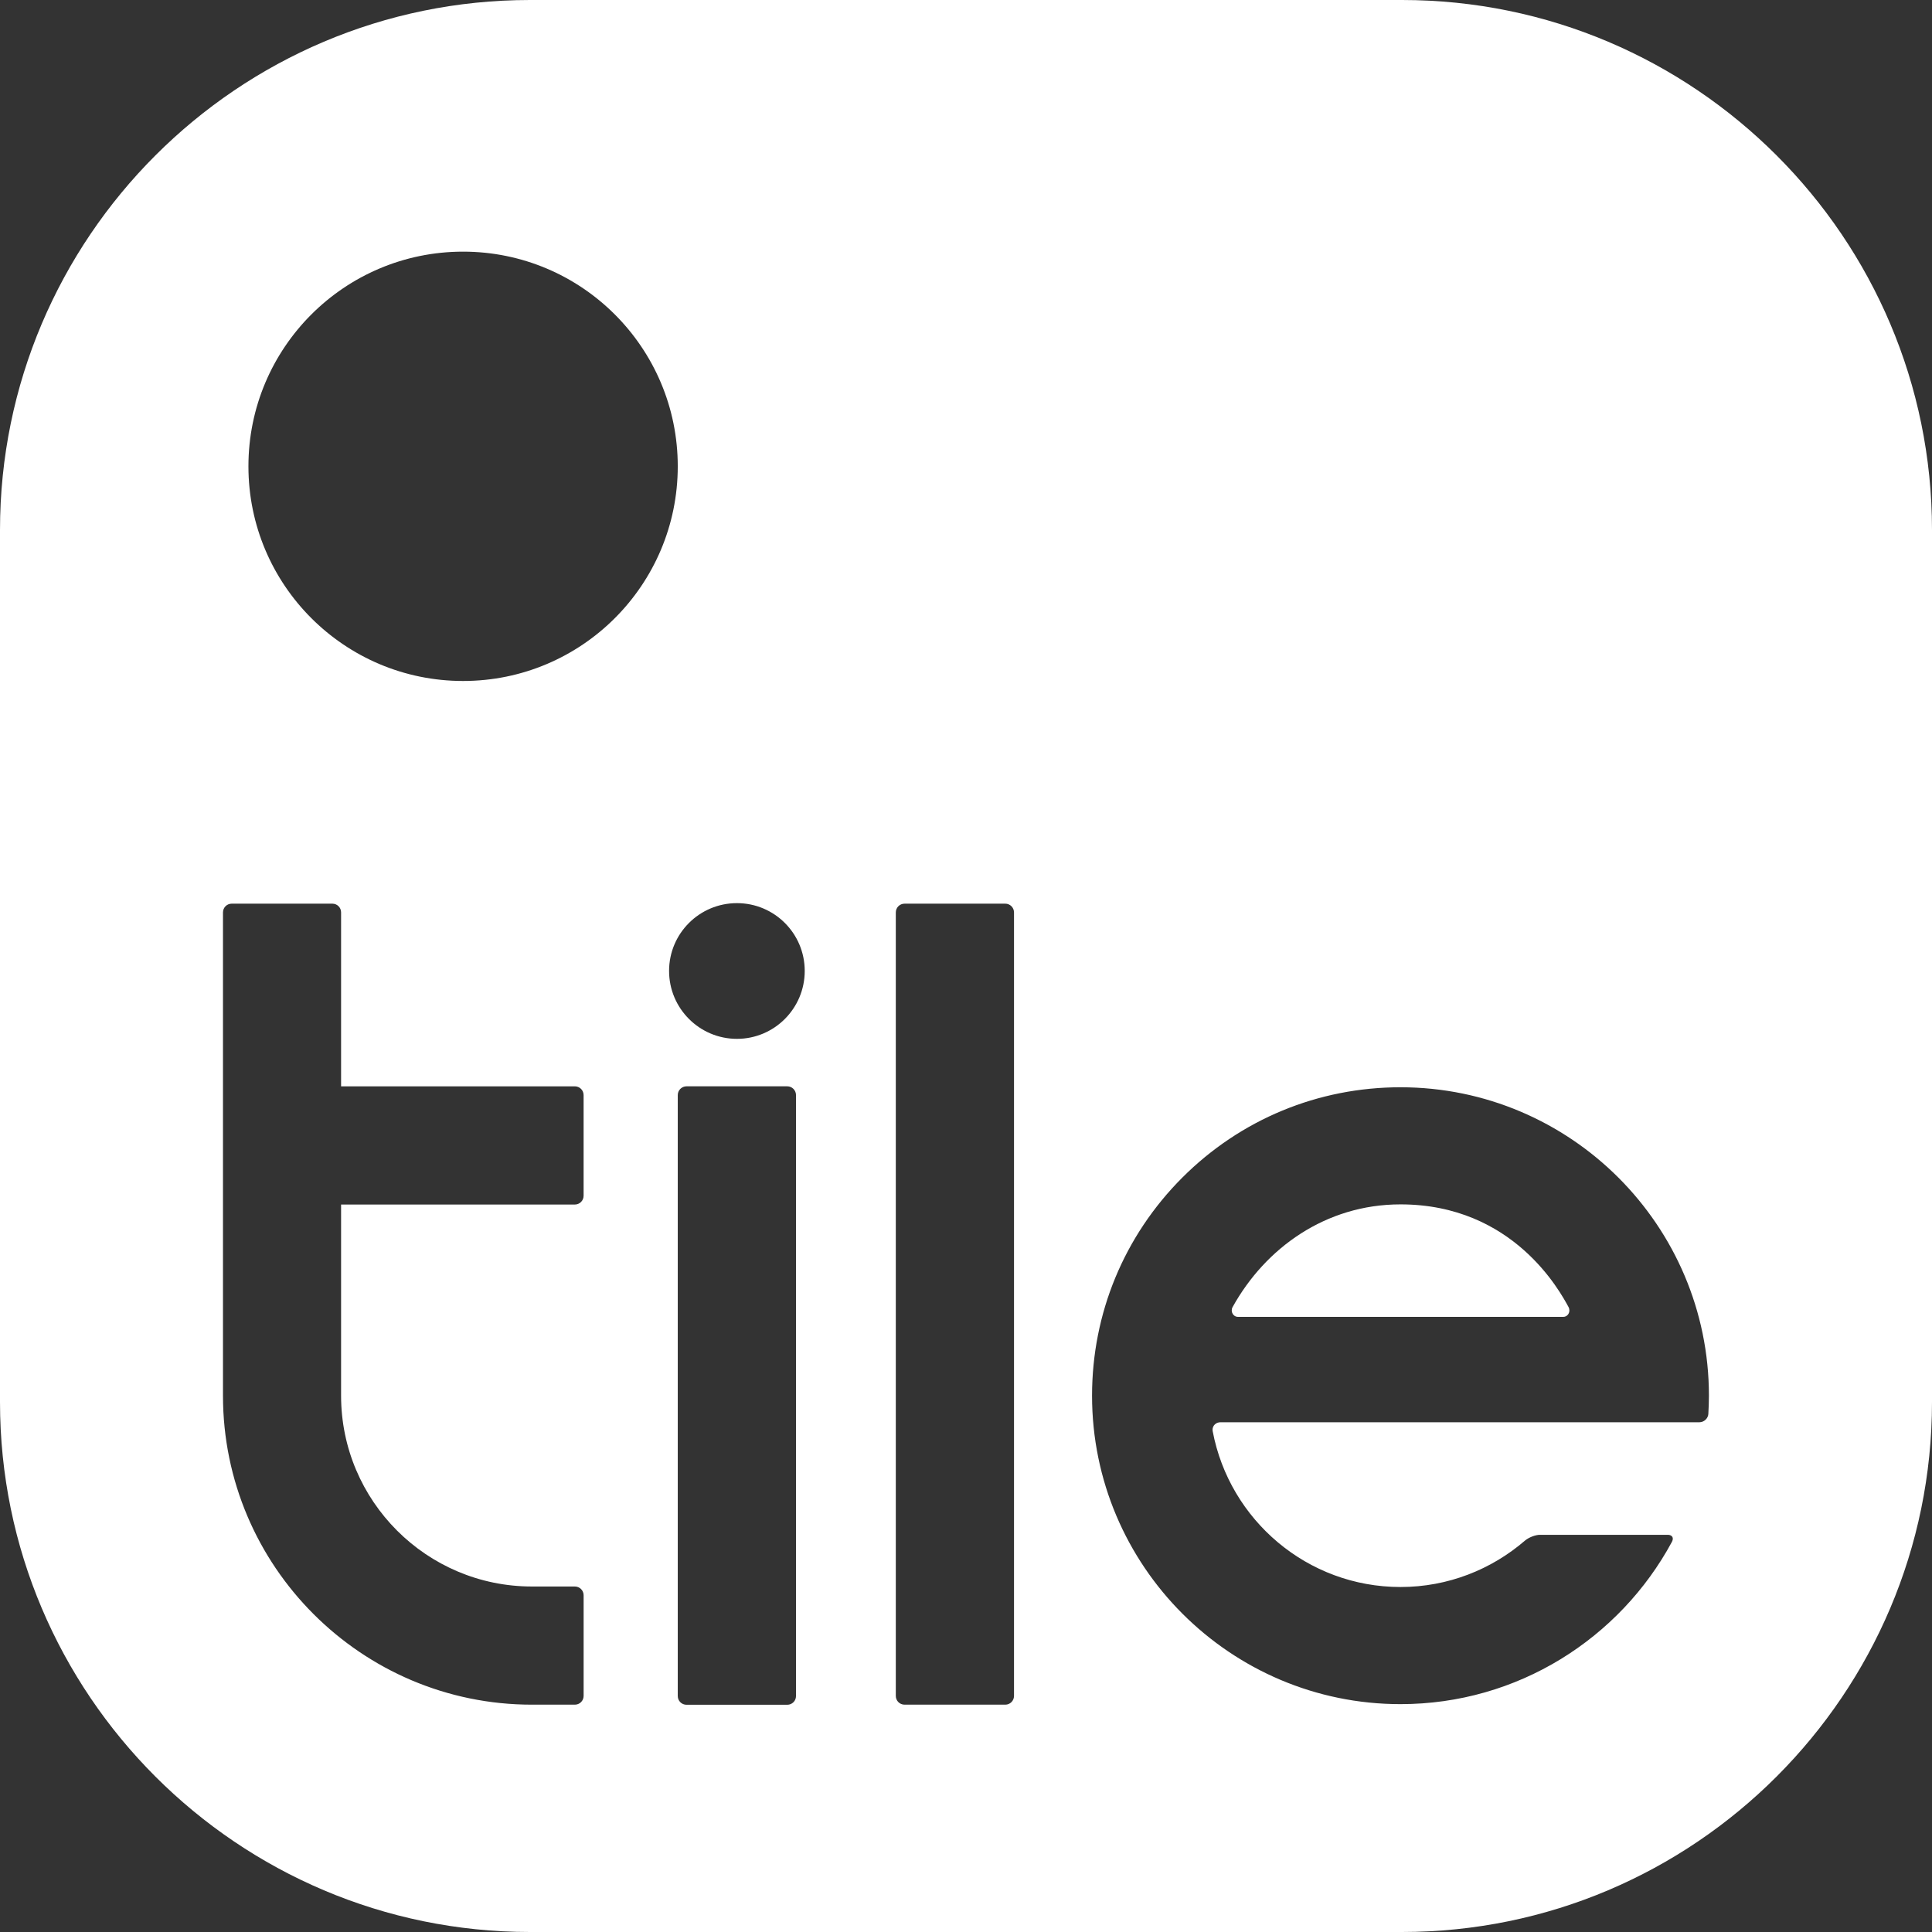 <svg width="99" height="99" viewBox="0 0 99 99" xmlns="http://www.w3.org/2000/svg"><rect x="0" y="0" width="99" height="99" fill="#333333" stroke="none"/><title>tile-logo</title><desc>Created with Sketch.</desc><g fill="none" fill-rule="evenodd"><g fill="#fff"><path d="M80.374 66.973c-.434-.793-2.83-5.258-8.61-5.258-3.842 0-6.93 2.246-8.6 5.258-.033.056-.047.115-.047.172 0 .176.136.332.31.333h16.682c.18 0 .31-.154.31-.328 0-.058-.014-.12-.046-.177"/><path d="M87.54 72.453c-.015.232-.223.426-.457.426h-24.54c-.234 0-.408.168-.41.388l.01.082c.86 4.532 4.84 7.973 9.622 7.973 2.438 0 4.667-.902 6.38-2.38.183-.156.528-.296.768-.295h6.545c.17.002.26.085.26.203 0 .047-.014.1-.044.156-2.672 4.95-7.905 8.318-13.91 8.318-4.36 0-8.31-1.772-11.172-4.634s-4.633-6.814-4.633-11.172c0-4.22 1.643-8.19 4.626-11.176 2.984-2.983 6.956-4.628 11.18-4.628 4.355 0 8.307 1.772 11.17 4.634 2.86 2.862 4.634 6.813 4.634 11.17 0 .316-.013.627-.03.935zm-35.58 14.45c0 .248-.2.448-.447.448h-5.16c-.25 0-.45-.2-.45-.448V46.756c0-.25.2-.45.45-.45h5.16c.246 0 .447.2.447.45v40.146zm-14.198-33.67c-1.92 0-3.477-1.56-3.477-3.48s1.556-3.474 3.477-3.474c1.92 0 3.474 1.554 3.474 3.474 0 1.918-1.553 3.48-3.474 3.48zm3.027 33.675c0 .25-.2.448-.448.448H35.18c-.25 0-.45-.2-.45-.448V56.115c0-.247.2-.45.45-.45h5.162c.247 0 .447.203.447.45v30.793zM23.73 34.895c-6.076 0-11-4.925-11-11s4.924-11 11-11c6.075 0 11 4.925 11 11s-4.925 11-11 11zm6.175 26.38c0 .247-.2.448-.45.448H17.478v9.795c0 5.393 4.385 9.778 9.778 9.778h2.2c.25 0 .45.202.45.447v5.16c0 .248-.2.448-.45.448h-2.2c-8.73 0-15.83-7.1-15.83-15.832V46.754c0-.248.2-.448.446-.448h5.16c.25 0 .446.2.446.448v8.912h11.977c.25 0 .45.2.45.45v5.16zM71.843 0H27.158C12.183 0 0 12.183 0 27.158v44.684C0 86.817 12.183 99 27.158 99H71.84C86.817 99 99 86.816 99 71.84V27.158C99 12.182 86.817 0 71.843 0z"/></g></g></svg>